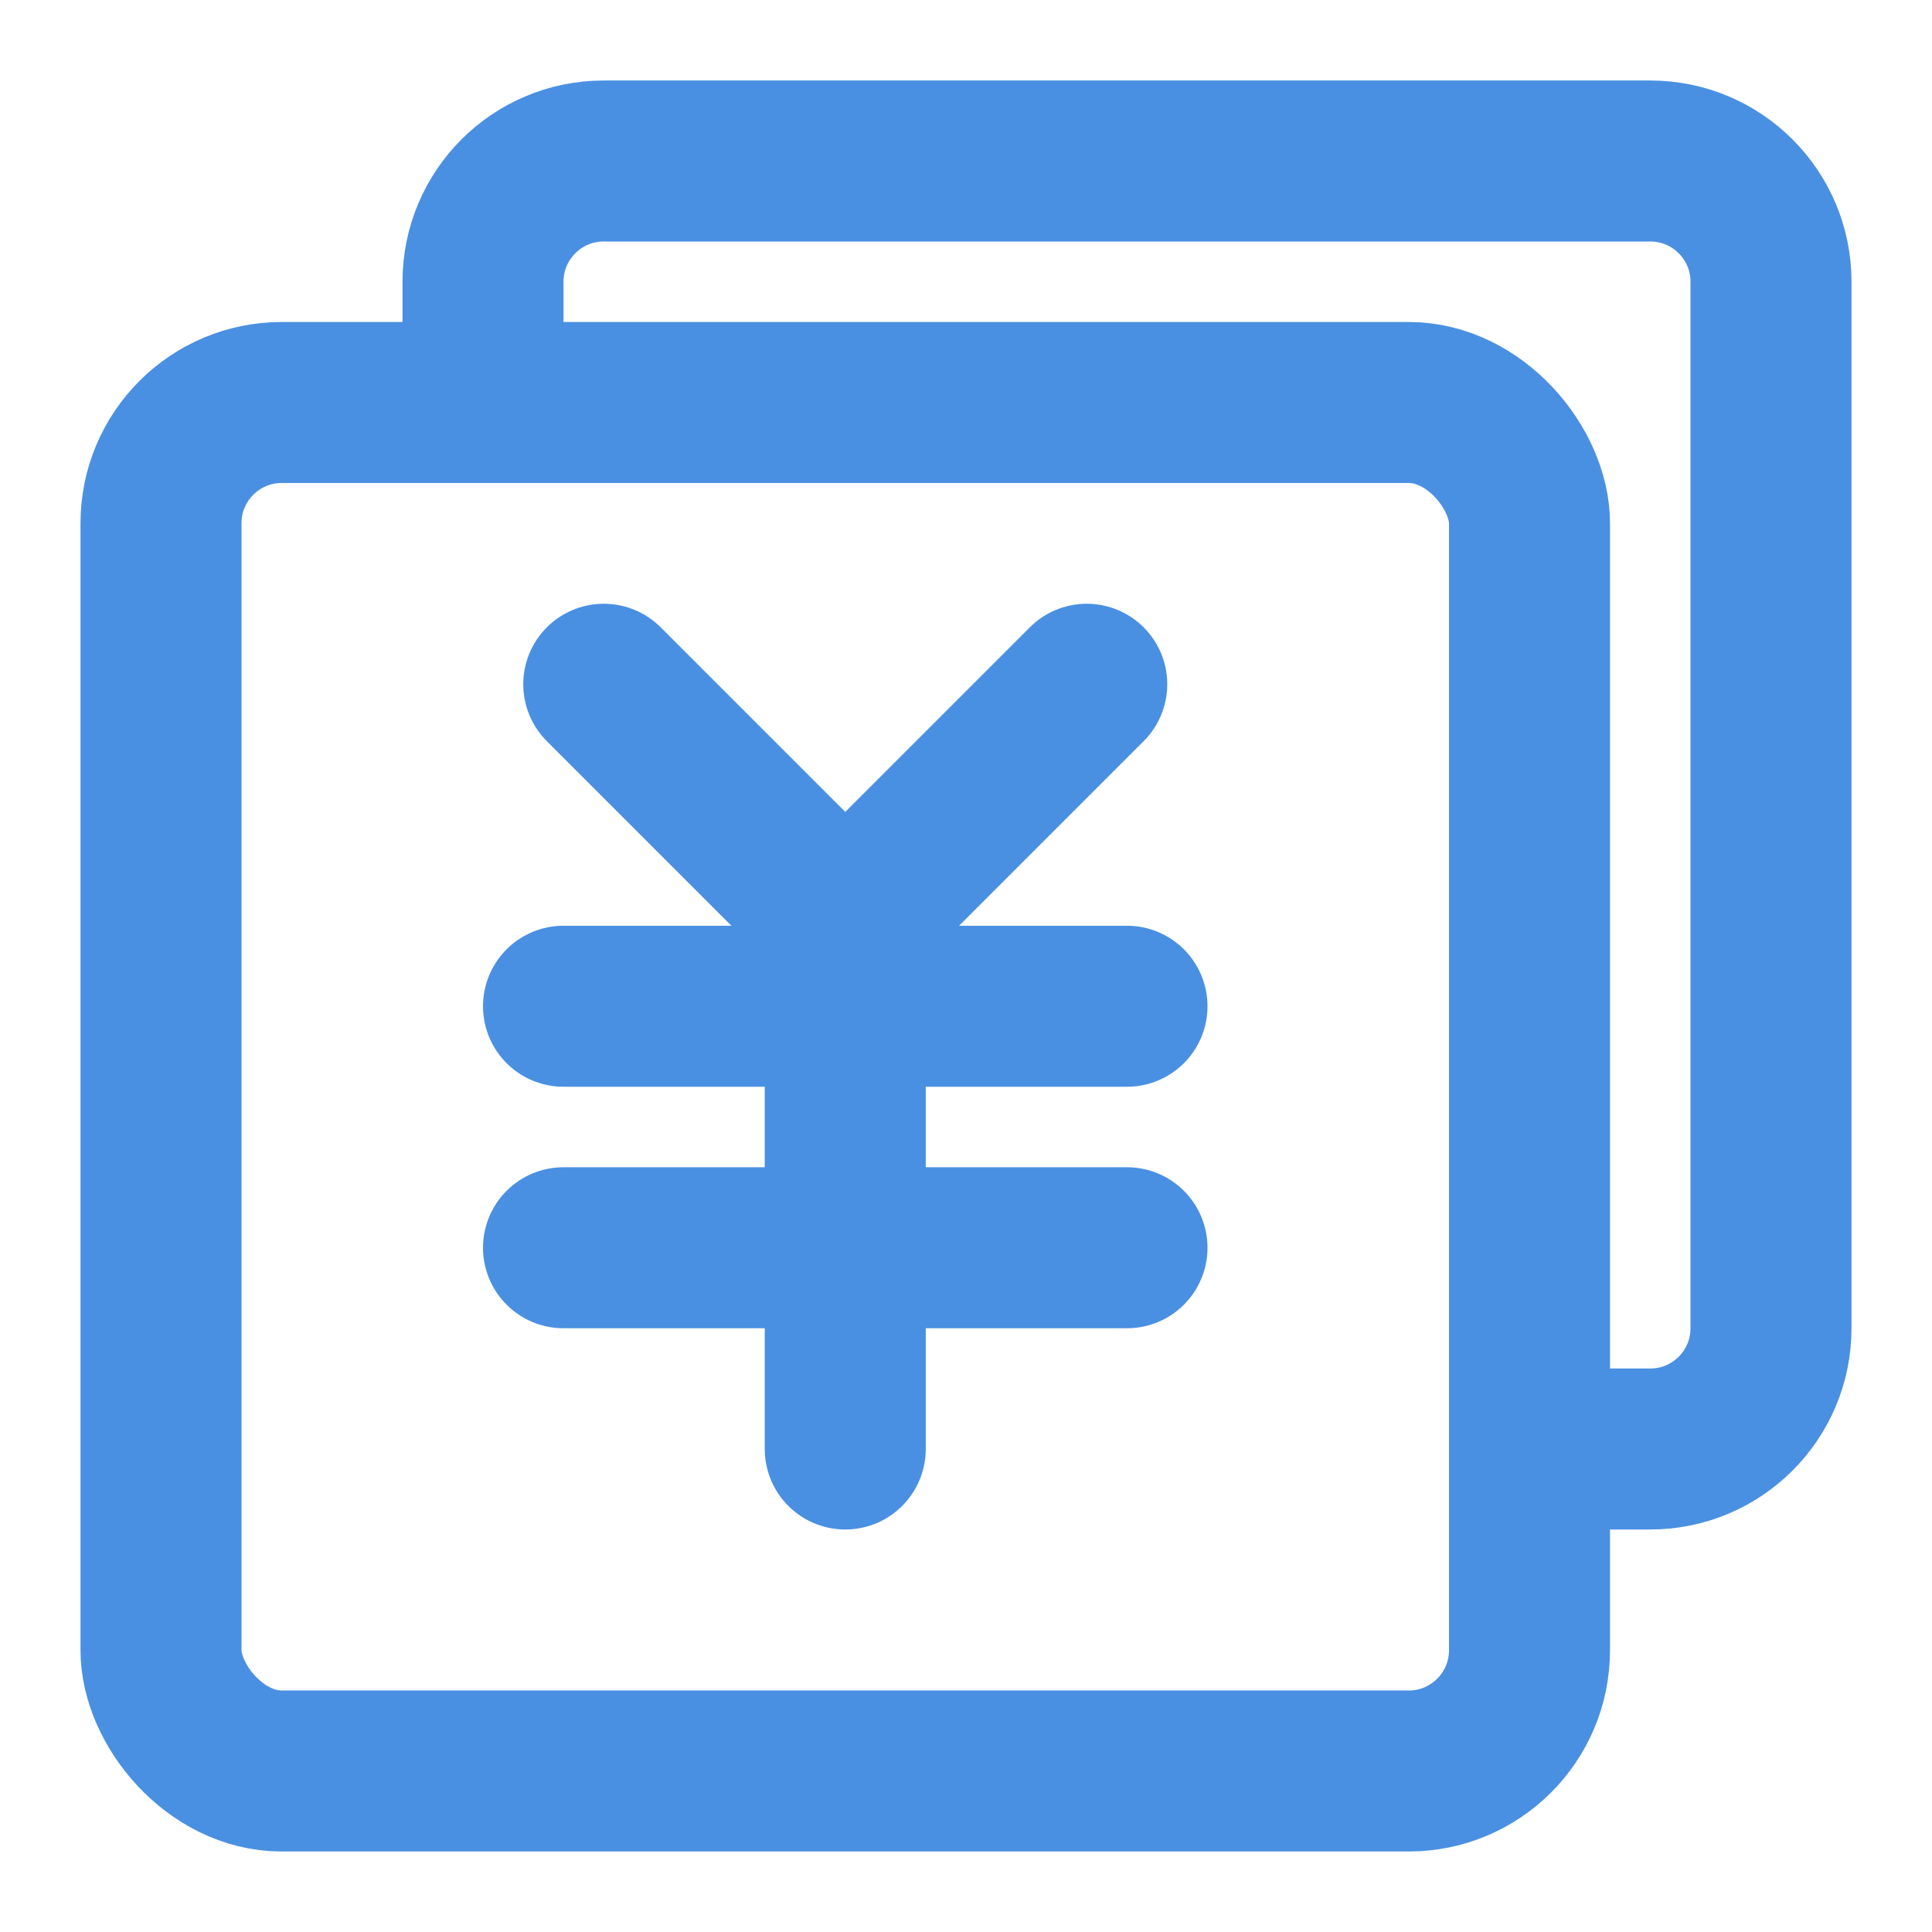 <?xml version="1.0" encoding="UTF-8"?><svg width="21" height="21" viewBox="0 0 48 48" fill="none" xmlns="http://www.w3.org/2000/svg"><path d="M12 9.927V7C12 5.343 13.343 4 15 4H41C42.657 4 44 5.343 44 7V33C44 34.657 42.657 36 41 36H38.017" stroke="#4a90e2" stroke-width="4"/><rect x="4" y="10" width="34" height="34" rx="3" fill="none" stroke="#4a90e2" stroke-width="4" stroke-linejoin="round"/><path d="M15 17L21 23L27 17" stroke="#4a90e2" stroke-width="4" stroke-linecap="round" stroke-linejoin="round"/><path d="M14 25H28" stroke="#4a90e2" stroke-width="4" stroke-linecap="round" stroke-linejoin="round"/><path d="M14 31H28" stroke="#4a90e2" stroke-width="4" stroke-linecap="round" stroke-linejoin="round"/><path d="M21 25V36" stroke="#4a90e2" stroke-width="4" stroke-linecap="round" stroke-linejoin="round"/></svg>